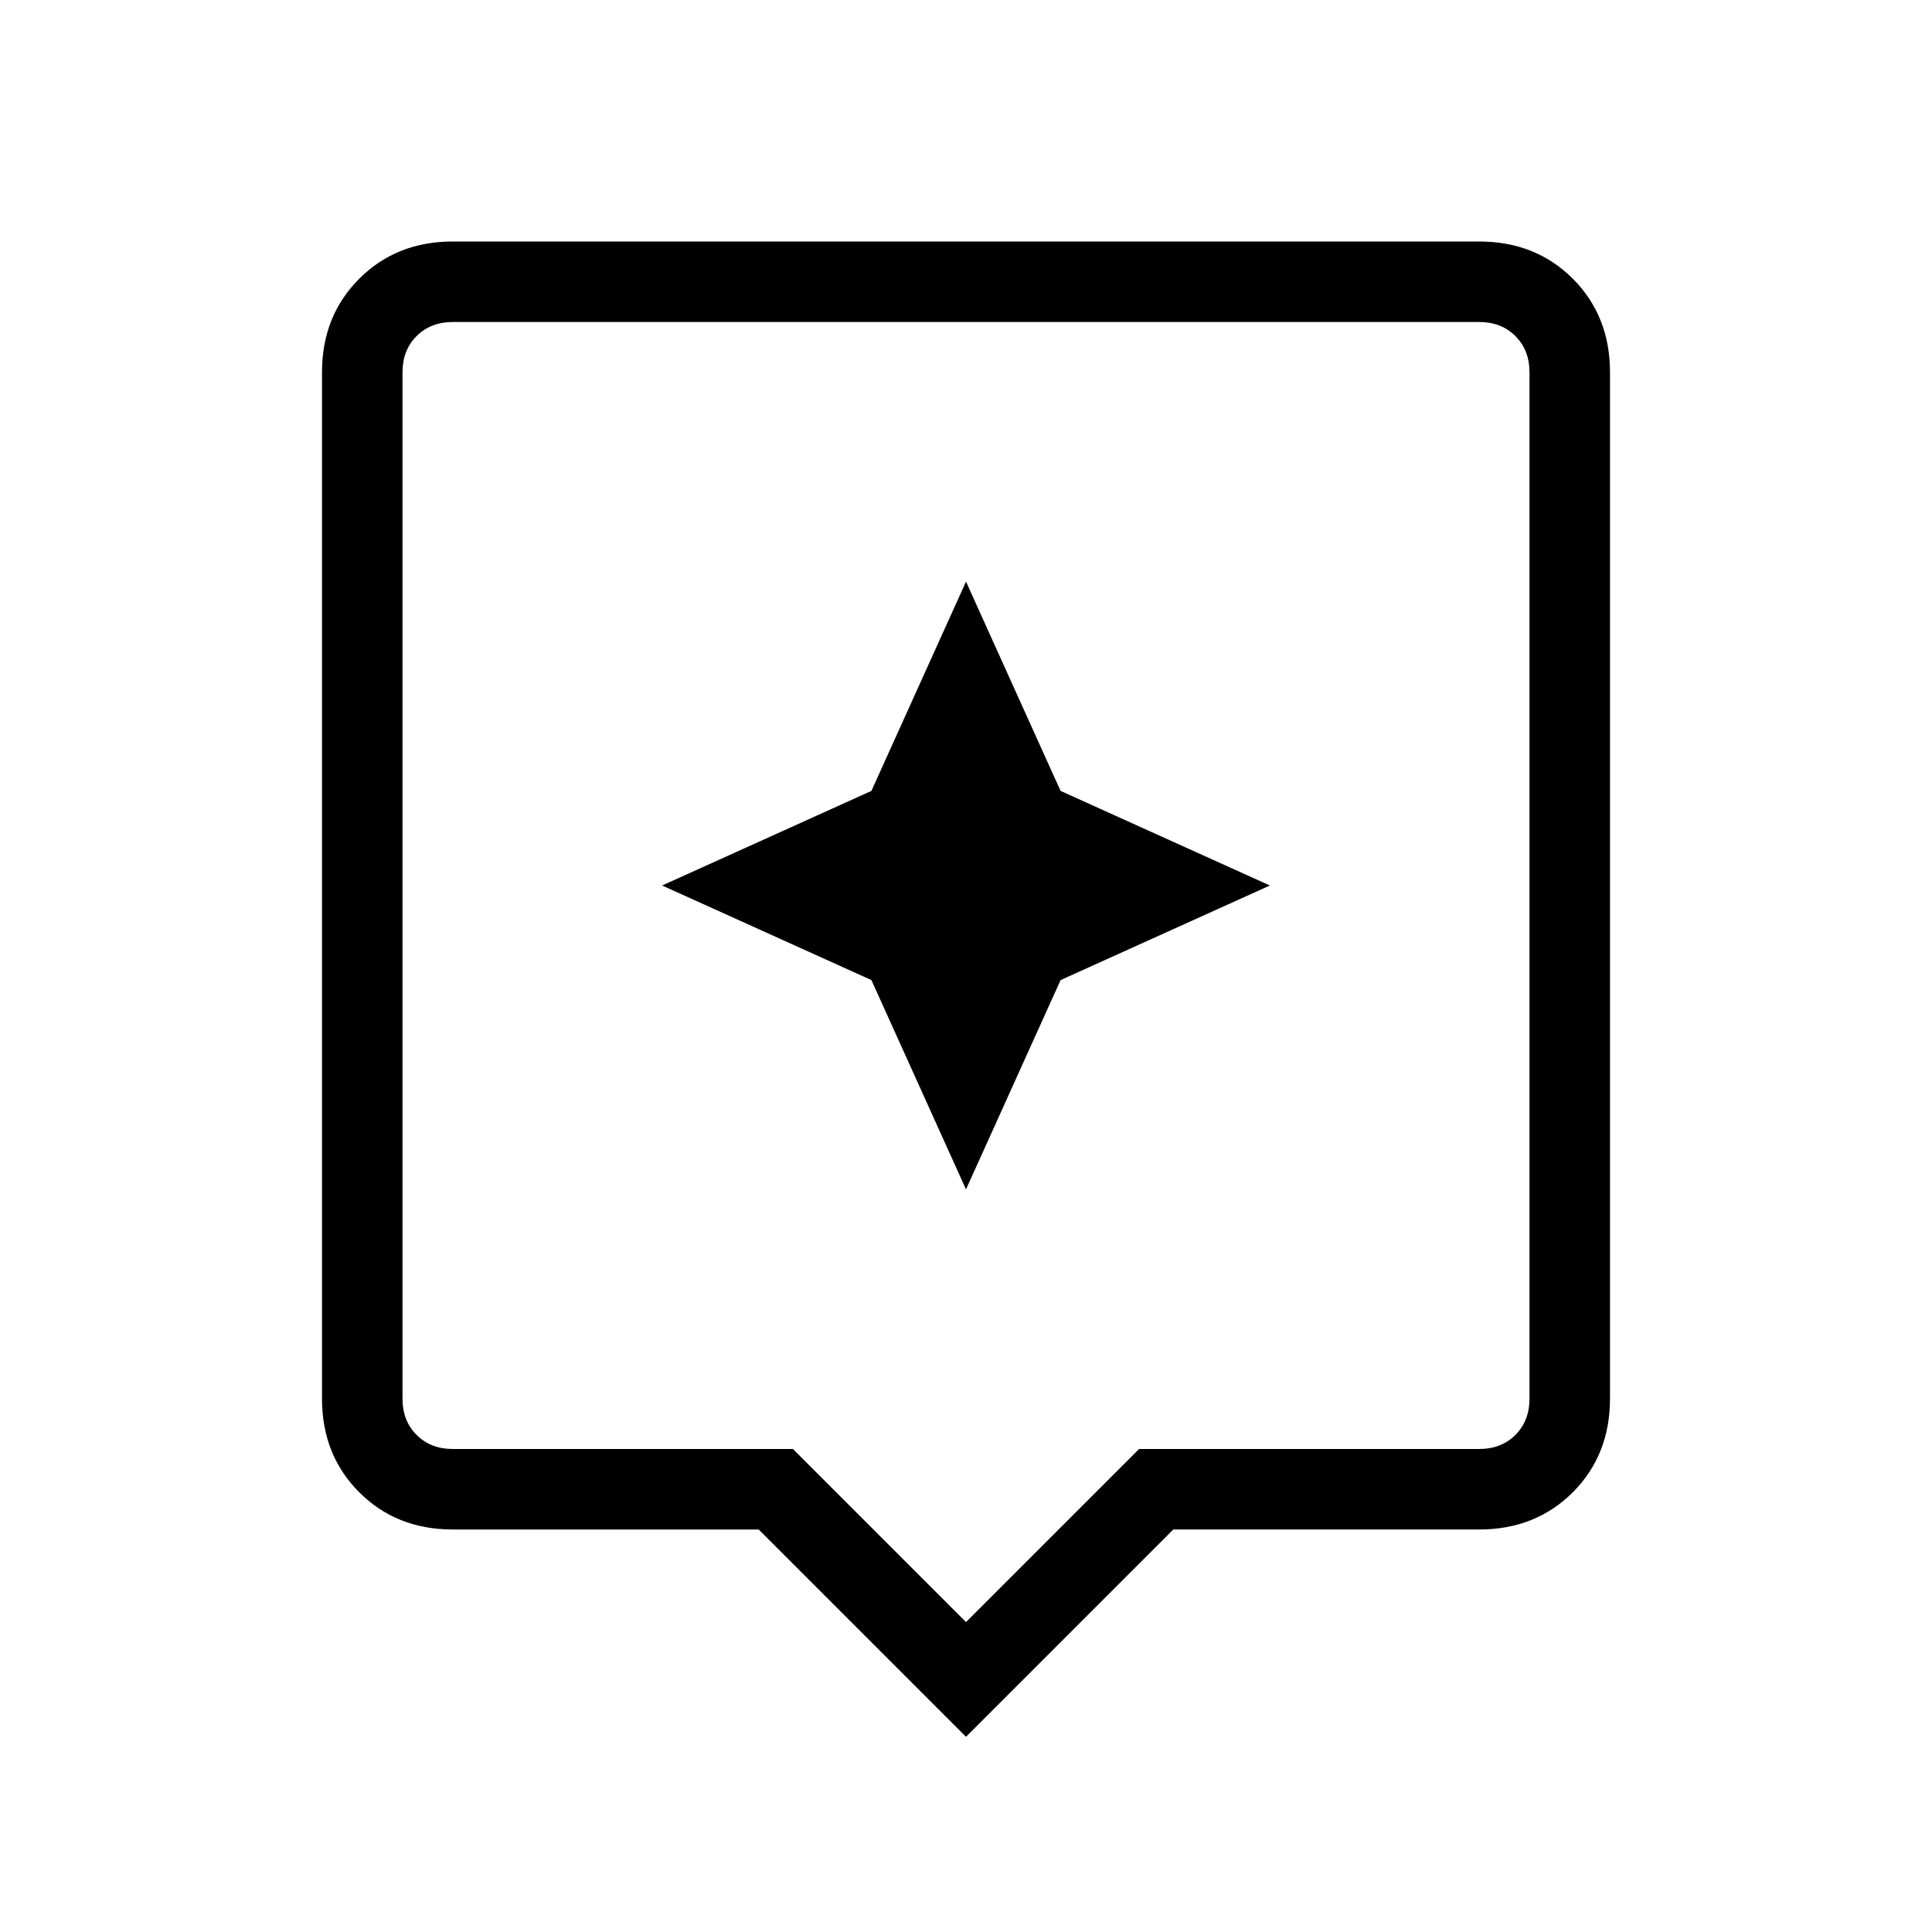 <svg xmlns="http://www.w3.org/2000/svg" height="24" width="24"><path d="M12 21.575 9.425 19h-3.8q-.7 0-1.162-.462Q4 18.075 4 17.375V4.625q0-.7.463-1.163Q4.925 3 5.625 3h12.75q.7 0 1.163.462.462.463.462 1.163v12.75q0 .7-.462 1.163-.463.462-1.163.462h-3.8ZM5.625 18H9.85L12 20.15 14.15 18h4.225q.275 0 .45-.175t.175-.45V4.625q0-.275-.175-.45T18.375 4H5.625q-.275 0-.45.175T5 4.625v12.75q0 .275.175.45t.45.175ZM5 4v14V4Zm8.175 8.175 2.6-1.175-2.6-1.175L12 7.225l-1.175 2.6L8.225 11l2.6 1.175 1.175 2.6Z"/></svg>